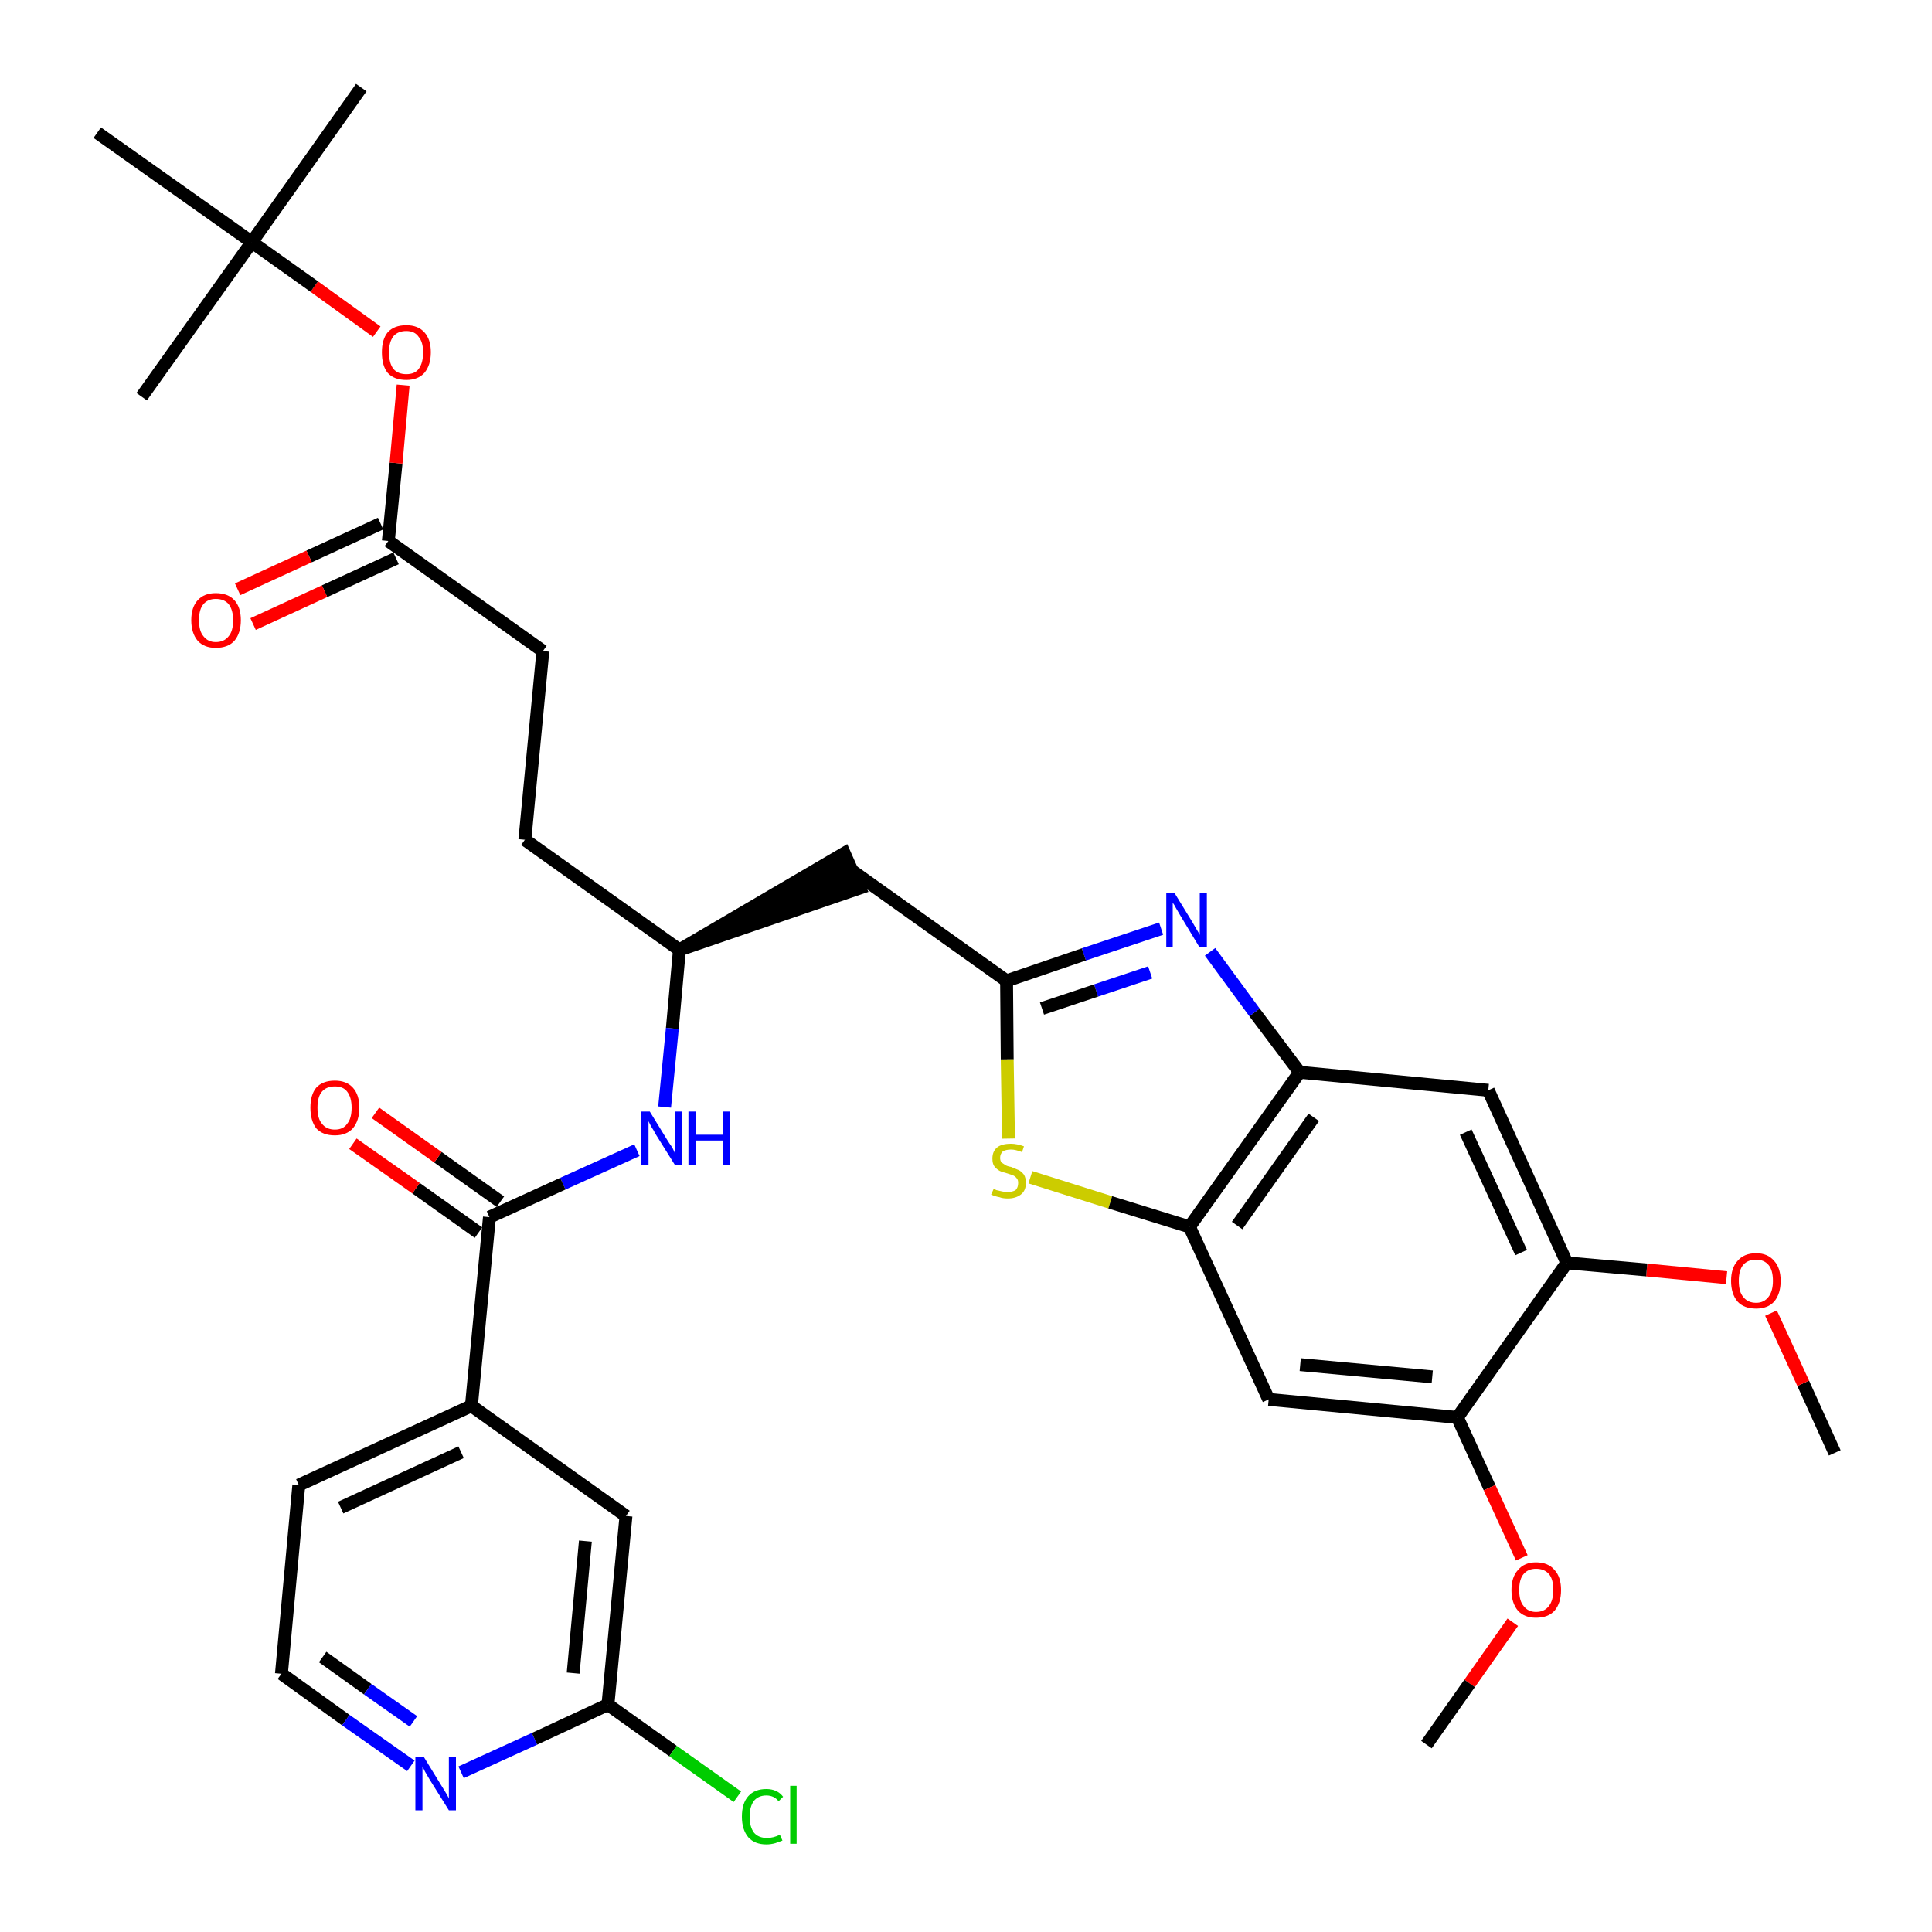 <?xml version='1.0' encoding='iso-8859-1'?>
<svg version='1.1' baseProfile='full'
              xmlns='http://www.w3.org/2000/svg'
                      xmlns:rdkit='http://www.rdkit.org/xml'
                      xmlns:xlink='http://www.w3.org/1999/xlink'
                  xml:space='preserve'
width='300px' height='300px' viewBox='0 0 300 300'>
<!-- END OF HEADER -->
<path class='bond-0 atom-0 atom-1' d='M 284.9,225.6 L 280.0,214.8' style='fill:none;fill-rule:evenodd;stroke:#000000;stroke-width:2.0px;stroke-linecap:butt;stroke-linejoin:miter;stroke-opacity:1' />
<path class='bond-0 atom-0 atom-1' d='M 280.0,214.8 L 275.0,203.9' style='fill:none;fill-rule:evenodd;stroke:#FF0000;stroke-width:2.0px;stroke-linecap:butt;stroke-linejoin:miter;stroke-opacity:1' />
<path class='bond-1 atom-1 atom-2' d='M 268.1,198.4 L 255.7,197.2' style='fill:none;fill-rule:evenodd;stroke:#FF0000;stroke-width:2.0px;stroke-linecap:butt;stroke-linejoin:miter;stroke-opacity:1' />
<path class='bond-1 atom-1 atom-2' d='M 255.7,197.2 L 243.3,196.1' style='fill:none;fill-rule:evenodd;stroke:#000000;stroke-width:2.0px;stroke-linecap:butt;stroke-linejoin:miter;stroke-opacity:1' />
<path class='bond-2 atom-2 atom-3' d='M 243.3,196.1 L 231.1,169.3' style='fill:none;fill-rule:evenodd;stroke:#000000;stroke-width:2.0px;stroke-linecap:butt;stroke-linejoin:miter;stroke-opacity:1' />
<path class='bond-2 atom-2 atom-3' d='M 236.2,194.5 L 227.6,175.8' style='fill:none;fill-rule:evenodd;stroke:#000000;stroke-width:2.0px;stroke-linecap:butt;stroke-linejoin:miter;stroke-opacity:1' />
<path class='bond-33 atom-31 atom-2' d='M 226.3,220.1 L 243.3,196.1' style='fill:none;fill-rule:evenodd;stroke:#000000;stroke-width:2.0px;stroke-linecap:butt;stroke-linejoin:miter;stroke-opacity:1' />
<path class='bond-3 atom-3 atom-4' d='M 231.1,169.3 L 201.8,166.5' style='fill:none;fill-rule:evenodd;stroke:#000000;stroke-width:2.0px;stroke-linecap:butt;stroke-linejoin:miter;stroke-opacity:1' />
<path class='bond-4 atom-4 atom-5' d='M 201.8,166.5 L 194.8,157.2' style='fill:none;fill-rule:evenodd;stroke:#000000;stroke-width:2.0px;stroke-linecap:butt;stroke-linejoin:miter;stroke-opacity:1' />
<path class='bond-4 atom-4 atom-5' d='M 194.8,157.2 L 187.9,147.8' style='fill:none;fill-rule:evenodd;stroke:#0000FF;stroke-width:2.0px;stroke-linecap:butt;stroke-linejoin:miter;stroke-opacity:1' />
<path class='bond-34 atom-29 atom-4' d='M 184.7,190.5 L 201.8,166.5' style='fill:none;fill-rule:evenodd;stroke:#000000;stroke-width:2.0px;stroke-linecap:butt;stroke-linejoin:miter;stroke-opacity:1' />
<path class='bond-34 atom-29 atom-4' d='M 192.1,190.3 L 204.0,173.5' style='fill:none;fill-rule:evenodd;stroke:#000000;stroke-width:2.0px;stroke-linecap:butt;stroke-linejoin:miter;stroke-opacity:1' />
<path class='bond-5 atom-5 atom-6' d='M 180.3,144.2 L 168.3,148.2' style='fill:none;fill-rule:evenodd;stroke:#0000FF;stroke-width:2.0px;stroke-linecap:butt;stroke-linejoin:miter;stroke-opacity:1' />
<path class='bond-5 atom-5 atom-6' d='M 168.3,148.2 L 156.3,152.3' style='fill:none;fill-rule:evenodd;stroke:#000000;stroke-width:2.0px;stroke-linecap:butt;stroke-linejoin:miter;stroke-opacity:1' />
<path class='bond-5 atom-5 atom-6' d='M 178.6,151.0 L 170.2,153.8' style='fill:none;fill-rule:evenodd;stroke:#0000FF;stroke-width:2.0px;stroke-linecap:butt;stroke-linejoin:miter;stroke-opacity:1' />
<path class='bond-5 atom-5 atom-6' d='M 170.2,153.8 L 161.8,156.6' style='fill:none;fill-rule:evenodd;stroke:#000000;stroke-width:2.0px;stroke-linecap:butt;stroke-linejoin:miter;stroke-opacity:1' />
<path class='bond-6 atom-6 atom-7' d='M 156.3,152.3 L 132.3,135.2' style='fill:none;fill-rule:evenodd;stroke:#000000;stroke-width:2.0px;stroke-linecap:butt;stroke-linejoin:miter;stroke-opacity:1' />
<path class='bond-27 atom-6 atom-28' d='M 156.3,152.3 L 156.4,164.5' style='fill:none;fill-rule:evenodd;stroke:#000000;stroke-width:2.0px;stroke-linecap:butt;stroke-linejoin:miter;stroke-opacity:1' />
<path class='bond-27 atom-6 atom-28' d='M 156.4,164.5 L 156.6,176.8' style='fill:none;fill-rule:evenodd;stroke:#CCCC00;stroke-width:2.0px;stroke-linecap:butt;stroke-linejoin:miter;stroke-opacity:1' />
<path class='bond-7 atom-8 atom-7' d='M 105.5,147.5 L 133.5,137.9 L 131.1,132.5 Z' style='fill:#000000;fill-rule:evenodd;fill-opacity:1;stroke:#000000;stroke-width:2.0px;stroke-linecap:butt;stroke-linejoin:miter;stroke-opacity:1;' />
<path class='bond-8 atom-8 atom-9' d='M 105.5,147.5 L 81.5,130.4' style='fill:none;fill-rule:evenodd;stroke:#000000;stroke-width:2.0px;stroke-linecap:butt;stroke-linejoin:miter;stroke-opacity:1' />
<path class='bond-17 atom-8 atom-18' d='M 105.5,147.5 L 104.4,159.7' style='fill:none;fill-rule:evenodd;stroke:#000000;stroke-width:2.0px;stroke-linecap:butt;stroke-linejoin:miter;stroke-opacity:1' />
<path class='bond-17 atom-8 atom-18' d='M 104.4,159.7 L 103.2,171.9' style='fill:none;fill-rule:evenodd;stroke:#0000FF;stroke-width:2.0px;stroke-linecap:butt;stroke-linejoin:miter;stroke-opacity:1' />
<path class='bond-9 atom-9 atom-10' d='M 81.5,130.4 L 84.3,101.1' style='fill:none;fill-rule:evenodd;stroke:#000000;stroke-width:2.0px;stroke-linecap:butt;stroke-linejoin:miter;stroke-opacity:1' />
<path class='bond-10 atom-10 atom-11' d='M 84.3,101.1 L 60.3,84.0' style='fill:none;fill-rule:evenodd;stroke:#000000;stroke-width:2.0px;stroke-linecap:butt;stroke-linejoin:miter;stroke-opacity:1' />
<path class='bond-11 atom-11 atom-12' d='M 59.1,81.3 L 48.0,86.4' style='fill:none;fill-rule:evenodd;stroke:#000000;stroke-width:2.0px;stroke-linecap:butt;stroke-linejoin:miter;stroke-opacity:1' />
<path class='bond-11 atom-11 atom-12' d='M 48.0,86.4 L 36.9,91.5' style='fill:none;fill-rule:evenodd;stroke:#FF0000;stroke-width:2.0px;stroke-linecap:butt;stroke-linejoin:miter;stroke-opacity:1' />
<path class='bond-11 atom-11 atom-12' d='M 61.5,86.7 L 50.4,91.8' style='fill:none;fill-rule:evenodd;stroke:#000000;stroke-width:2.0px;stroke-linecap:butt;stroke-linejoin:miter;stroke-opacity:1' />
<path class='bond-11 atom-11 atom-12' d='M 50.4,91.8 L 39.3,96.9' style='fill:none;fill-rule:evenodd;stroke:#FF0000;stroke-width:2.0px;stroke-linecap:butt;stroke-linejoin:miter;stroke-opacity:1' />
<path class='bond-12 atom-11 atom-13' d='M 60.3,84.0 L 61.5,71.9' style='fill:none;fill-rule:evenodd;stroke:#000000;stroke-width:2.0px;stroke-linecap:butt;stroke-linejoin:miter;stroke-opacity:1' />
<path class='bond-12 atom-11 atom-13' d='M 61.5,71.9 L 62.6,59.8' style='fill:none;fill-rule:evenodd;stroke:#FF0000;stroke-width:2.0px;stroke-linecap:butt;stroke-linejoin:miter;stroke-opacity:1' />
<path class='bond-13 atom-13 atom-14' d='M 58.5,51.5 L 48.8,44.5' style='fill:none;fill-rule:evenodd;stroke:#FF0000;stroke-width:2.0px;stroke-linecap:butt;stroke-linejoin:miter;stroke-opacity:1' />
<path class='bond-13 atom-13 atom-14' d='M 48.8,44.5 L 39.1,37.6' style='fill:none;fill-rule:evenodd;stroke:#000000;stroke-width:2.0px;stroke-linecap:butt;stroke-linejoin:miter;stroke-opacity:1' />
<path class='bond-14 atom-14 atom-15' d='M 39.1,37.6 L 56.1,13.6' style='fill:none;fill-rule:evenodd;stroke:#000000;stroke-width:2.0px;stroke-linecap:butt;stroke-linejoin:miter;stroke-opacity:1' />
<path class='bond-15 atom-14 atom-16' d='M 39.1,37.6 L 22.0,61.6' style='fill:none;fill-rule:evenodd;stroke:#000000;stroke-width:2.0px;stroke-linecap:butt;stroke-linejoin:miter;stroke-opacity:1' />
<path class='bond-16 atom-14 atom-17' d='M 39.1,37.6 L 15.1,20.6' style='fill:none;fill-rule:evenodd;stroke:#000000;stroke-width:2.0px;stroke-linecap:butt;stroke-linejoin:miter;stroke-opacity:1' />
<path class='bond-18 atom-18 atom-19' d='M 98.9,178.6 L 87.4,183.8' style='fill:none;fill-rule:evenodd;stroke:#0000FF;stroke-width:2.0px;stroke-linecap:butt;stroke-linejoin:miter;stroke-opacity:1' />
<path class='bond-18 atom-18 atom-19' d='M 87.4,183.8 L 76.0,189.0' style='fill:none;fill-rule:evenodd;stroke:#000000;stroke-width:2.0px;stroke-linecap:butt;stroke-linejoin:miter;stroke-opacity:1' />
<path class='bond-19 atom-19 atom-20' d='M 77.7,186.6 L 68.0,179.7' style='fill:none;fill-rule:evenodd;stroke:#000000;stroke-width:2.0px;stroke-linecap:butt;stroke-linejoin:miter;stroke-opacity:1' />
<path class='bond-19 atom-19 atom-20' d='M 68.0,179.7 L 58.3,172.8' style='fill:none;fill-rule:evenodd;stroke:#FF0000;stroke-width:2.0px;stroke-linecap:butt;stroke-linejoin:miter;stroke-opacity:1' />
<path class='bond-19 atom-19 atom-20' d='M 74.3,191.4 L 64.6,184.5' style='fill:none;fill-rule:evenodd;stroke:#000000;stroke-width:2.0px;stroke-linecap:butt;stroke-linejoin:miter;stroke-opacity:1' />
<path class='bond-19 atom-19 atom-20' d='M 64.6,184.5 L 54.8,177.6' style='fill:none;fill-rule:evenodd;stroke:#FF0000;stroke-width:2.0px;stroke-linecap:butt;stroke-linejoin:miter;stroke-opacity:1' />
<path class='bond-20 atom-19 atom-21' d='M 76.0,189.0 L 73.2,218.3' style='fill:none;fill-rule:evenodd;stroke:#000000;stroke-width:2.0px;stroke-linecap:butt;stroke-linejoin:miter;stroke-opacity:1' />
<path class='bond-21 atom-21 atom-22' d='M 73.2,218.3 L 46.4,230.6' style='fill:none;fill-rule:evenodd;stroke:#000000;stroke-width:2.0px;stroke-linecap:butt;stroke-linejoin:miter;stroke-opacity:1' />
<path class='bond-21 atom-21 atom-22' d='M 71.6,225.5 L 52.9,234.1' style='fill:none;fill-rule:evenodd;stroke:#000000;stroke-width:2.0px;stroke-linecap:butt;stroke-linejoin:miter;stroke-opacity:1' />
<path class='bond-35 atom-27 atom-21' d='M 97.2,235.4 L 73.2,218.3' style='fill:none;fill-rule:evenodd;stroke:#000000;stroke-width:2.0px;stroke-linecap:butt;stroke-linejoin:miter;stroke-opacity:1' />
<path class='bond-22 atom-22 atom-23' d='M 46.4,230.6 L 43.7,259.9' style='fill:none;fill-rule:evenodd;stroke:#000000;stroke-width:2.0px;stroke-linecap:butt;stroke-linejoin:miter;stroke-opacity:1' />
<path class='bond-23 atom-23 atom-24' d='M 43.7,259.9 L 53.7,267.1' style='fill:none;fill-rule:evenodd;stroke:#000000;stroke-width:2.0px;stroke-linecap:butt;stroke-linejoin:miter;stroke-opacity:1' />
<path class='bond-23 atom-23 atom-24' d='M 53.7,267.1 L 63.8,274.2' style='fill:none;fill-rule:evenodd;stroke:#0000FF;stroke-width:2.0px;stroke-linecap:butt;stroke-linejoin:miter;stroke-opacity:1' />
<path class='bond-23 atom-23 atom-24' d='M 50.1,257.3 L 57.1,262.3' style='fill:none;fill-rule:evenodd;stroke:#000000;stroke-width:2.0px;stroke-linecap:butt;stroke-linejoin:miter;stroke-opacity:1' />
<path class='bond-23 atom-23 atom-24' d='M 57.1,262.3 L 64.2,267.3' style='fill:none;fill-rule:evenodd;stroke:#0000FF;stroke-width:2.0px;stroke-linecap:butt;stroke-linejoin:miter;stroke-opacity:1' />
<path class='bond-24 atom-24 atom-25' d='M 71.6,275.2 L 83.0,270.0' style='fill:none;fill-rule:evenodd;stroke:#0000FF;stroke-width:2.0px;stroke-linecap:butt;stroke-linejoin:miter;stroke-opacity:1' />
<path class='bond-24 atom-24 atom-25' d='M 83.0,270.0 L 94.4,264.7' style='fill:none;fill-rule:evenodd;stroke:#000000;stroke-width:2.0px;stroke-linecap:butt;stroke-linejoin:miter;stroke-opacity:1' />
<path class='bond-25 atom-25 atom-26' d='M 94.4,264.7 L 104.5,271.9' style='fill:none;fill-rule:evenodd;stroke:#000000;stroke-width:2.0px;stroke-linecap:butt;stroke-linejoin:miter;stroke-opacity:1' />
<path class='bond-25 atom-25 atom-26' d='M 104.5,271.9 L 114.5,279.0' style='fill:none;fill-rule:evenodd;stroke:#00CC00;stroke-width:2.0px;stroke-linecap:butt;stroke-linejoin:miter;stroke-opacity:1' />
<path class='bond-26 atom-25 atom-27' d='M 94.4,264.7 L 97.2,235.4' style='fill:none;fill-rule:evenodd;stroke:#000000;stroke-width:2.0px;stroke-linecap:butt;stroke-linejoin:miter;stroke-opacity:1' />
<path class='bond-26 atom-25 atom-27' d='M 89.0,259.8 L 90.9,239.3' style='fill:none;fill-rule:evenodd;stroke:#000000;stroke-width:2.0px;stroke-linecap:butt;stroke-linejoin:miter;stroke-opacity:1' />
<path class='bond-28 atom-28 atom-29' d='M 160.0,182.8 L 172.4,186.7' style='fill:none;fill-rule:evenodd;stroke:#CCCC00;stroke-width:2.0px;stroke-linecap:butt;stroke-linejoin:miter;stroke-opacity:1' />
<path class='bond-28 atom-28 atom-29' d='M 172.4,186.7 L 184.7,190.5' style='fill:none;fill-rule:evenodd;stroke:#000000;stroke-width:2.0px;stroke-linecap:butt;stroke-linejoin:miter;stroke-opacity:1' />
<path class='bond-29 atom-29 atom-30' d='M 184.7,190.5 L 197.0,217.3' style='fill:none;fill-rule:evenodd;stroke:#000000;stroke-width:2.0px;stroke-linecap:butt;stroke-linejoin:miter;stroke-opacity:1' />
<path class='bond-30 atom-30 atom-31' d='M 197.0,217.3 L 226.3,220.1' style='fill:none;fill-rule:evenodd;stroke:#000000;stroke-width:2.0px;stroke-linecap:butt;stroke-linejoin:miter;stroke-opacity:1' />
<path class='bond-30 atom-30 atom-31' d='M 201.9,211.9 L 222.4,213.8' style='fill:none;fill-rule:evenodd;stroke:#000000;stroke-width:2.0px;stroke-linecap:butt;stroke-linejoin:miter;stroke-opacity:1' />
<path class='bond-31 atom-31 atom-32' d='M 226.3,220.1 L 231.3,231.0' style='fill:none;fill-rule:evenodd;stroke:#000000;stroke-width:2.0px;stroke-linecap:butt;stroke-linejoin:miter;stroke-opacity:1' />
<path class='bond-31 atom-31 atom-32' d='M 231.3,231.0 L 236.3,241.9' style='fill:none;fill-rule:evenodd;stroke:#FF0000;stroke-width:2.0px;stroke-linecap:butt;stroke-linejoin:miter;stroke-opacity:1' />
<path class='bond-32 atom-32 atom-33' d='M 234.9,251.9 L 228.2,261.4' style='fill:none;fill-rule:evenodd;stroke:#FF0000;stroke-width:2.0px;stroke-linecap:butt;stroke-linejoin:miter;stroke-opacity:1' />
<path class='bond-32 atom-32 atom-33' d='M 228.2,261.4 L 221.5,270.9' style='fill:none;fill-rule:evenodd;stroke:#000000;stroke-width:2.0px;stroke-linecap:butt;stroke-linejoin:miter;stroke-opacity:1' />
<path  class='atom-1' d='M 268.8 198.9
Q 268.8 196.9, 269.8 195.8
Q 270.8 194.6, 272.7 194.6
Q 274.5 194.6, 275.5 195.8
Q 276.5 196.9, 276.5 198.9
Q 276.5 200.9, 275.5 202.1
Q 274.5 203.2, 272.7 203.2
Q 270.8 203.2, 269.8 202.1
Q 268.8 200.9, 268.8 198.9
M 272.7 202.3
Q 273.9 202.3, 274.6 201.4
Q 275.3 200.5, 275.3 198.9
Q 275.3 197.2, 274.6 196.4
Q 273.9 195.6, 272.7 195.6
Q 271.4 195.6, 270.7 196.4
Q 270.0 197.2, 270.0 198.9
Q 270.0 200.6, 270.7 201.4
Q 271.4 202.3, 272.7 202.3
' fill='#FF0000'/>
<path  class='atom-5' d='M 182.4 138.7
L 185.1 143.1
Q 185.4 143.6, 185.8 144.3
Q 186.3 145.1, 186.3 145.2
L 186.3 138.7
L 187.4 138.7
L 187.4 147.0
L 186.2 147.0
L 183.3 142.2
Q 183.0 141.7, 182.6 141.0
Q 182.3 140.4, 182.1 140.2
L 182.1 147.0
L 181.1 147.0
L 181.1 138.7
L 182.4 138.7
' fill='#0000FF'/>
<path  class='atom-12' d='M 29.7 96.3
Q 29.7 94.3, 30.7 93.2
Q 31.7 92.1, 33.5 92.1
Q 35.4 92.1, 36.4 93.2
Q 37.4 94.3, 37.4 96.3
Q 37.4 98.3, 36.4 99.5
Q 35.4 100.6, 33.5 100.6
Q 31.7 100.6, 30.7 99.5
Q 29.7 98.3, 29.7 96.3
M 33.5 99.7
Q 34.8 99.7, 35.5 98.8
Q 36.2 98.0, 36.2 96.3
Q 36.2 94.7, 35.5 93.8
Q 34.8 93.0, 33.5 93.0
Q 32.3 93.0, 31.6 93.8
Q 30.9 94.6, 30.9 96.3
Q 30.9 98.0, 31.6 98.8
Q 32.3 99.7, 33.5 99.7
' fill='#FF0000'/>
<path  class='atom-13' d='M 59.3 54.7
Q 59.3 52.7, 60.2 51.6
Q 61.2 50.5, 63.1 50.5
Q 64.9 50.5, 65.9 51.6
Q 66.9 52.7, 66.9 54.7
Q 66.9 56.7, 65.9 57.9
Q 64.9 59.0, 63.1 59.0
Q 61.2 59.0, 60.2 57.9
Q 59.3 56.8, 59.3 54.7
M 63.1 58.1
Q 64.4 58.1, 65.0 57.3
Q 65.7 56.4, 65.7 54.7
Q 65.7 53.1, 65.0 52.3
Q 64.4 51.4, 63.1 51.4
Q 61.8 51.4, 61.1 52.2
Q 60.4 53.1, 60.4 54.7
Q 60.4 56.4, 61.1 57.3
Q 61.8 58.1, 63.1 58.1
' fill='#FF0000'/>
<path  class='atom-18' d='M 100.9 172.6
L 103.6 177.0
Q 103.9 177.5, 104.4 178.2
Q 104.8 179.0, 104.8 179.1
L 104.8 172.6
L 105.9 172.6
L 105.9 180.9
L 104.8 180.9
L 101.8 176.1
Q 101.5 175.5, 101.1 174.9
Q 100.8 174.3, 100.7 174.1
L 100.7 180.9
L 99.6 180.9
L 99.6 172.6
L 100.9 172.6
' fill='#0000FF'/>
<path  class='atom-18' d='M 106.9 172.6
L 108.1 172.6
L 108.1 176.2
L 112.3 176.2
L 112.3 172.6
L 113.4 172.6
L 113.4 180.9
L 112.3 180.9
L 112.3 177.1
L 108.1 177.1
L 108.1 180.9
L 106.9 180.9
L 106.9 172.6
' fill='#0000FF'/>
<path  class='atom-20' d='M 48.2 172.0
Q 48.2 170.0, 49.1 168.9
Q 50.1 167.8, 52.0 167.8
Q 53.8 167.8, 54.8 168.9
Q 55.8 170.0, 55.8 172.0
Q 55.8 174.0, 54.8 175.2
Q 53.8 176.3, 52.0 176.3
Q 50.1 176.3, 49.1 175.2
Q 48.2 174.0, 48.2 172.0
M 52.0 175.4
Q 53.3 175.4, 53.9 174.5
Q 54.6 173.7, 54.6 172.0
Q 54.6 170.4, 53.9 169.5
Q 53.3 168.7, 52.0 168.7
Q 50.7 168.7, 50.0 169.5
Q 49.3 170.3, 49.3 172.0
Q 49.3 173.7, 50.0 174.5
Q 50.7 175.4, 52.0 175.4
' fill='#FF0000'/>
<path  class='atom-24' d='M 65.8 272.8
L 68.5 277.2
Q 68.8 277.7, 69.3 278.5
Q 69.7 279.2, 69.7 279.3
L 69.7 272.8
L 70.8 272.8
L 70.8 281.1
L 69.7 281.1
L 66.7 276.3
Q 66.4 275.8, 66.0 275.1
Q 65.7 274.5, 65.6 274.3
L 65.6 281.1
L 64.5 281.1
L 64.5 272.8
L 65.8 272.8
' fill='#0000FF'/>
<path  class='atom-26' d='M 115.2 282.1
Q 115.2 280.0, 116.2 278.9
Q 117.2 277.8, 119.0 277.8
Q 120.7 277.8, 121.6 279.0
L 120.9 279.7
Q 120.2 278.8, 119.0 278.8
Q 117.8 278.8, 117.1 279.6
Q 116.4 280.5, 116.4 282.1
Q 116.4 283.7, 117.1 284.6
Q 117.8 285.4, 119.1 285.4
Q 120.1 285.4, 121.1 284.9
L 121.5 285.8
Q 121.0 286.0, 120.4 286.2
Q 119.7 286.4, 119.0 286.4
Q 117.2 286.4, 116.2 285.3
Q 115.2 284.1, 115.2 282.1
' fill='#00CC00'/>
<path  class='atom-26' d='M 122.7 277.3
L 123.7 277.3
L 123.7 286.3
L 122.7 286.3
L 122.7 277.3
' fill='#00CC00'/>
<path  class='atom-28' d='M 154.3 184.6
Q 154.4 184.6, 154.7 184.8
Q 155.1 184.9, 155.6 185.0
Q 156.0 185.1, 156.4 185.1
Q 157.2 185.1, 157.7 184.8
Q 158.1 184.4, 158.1 183.7
Q 158.1 183.2, 157.9 183.0
Q 157.7 182.7, 157.3 182.5
Q 157.0 182.4, 156.4 182.2
Q 155.6 182.0, 155.2 181.8
Q 154.7 181.5, 154.4 181.1
Q 154.1 180.7, 154.1 179.9
Q 154.1 178.8, 154.8 178.2
Q 155.5 177.6, 157.0 177.6
Q 157.9 177.6, 159.0 178.0
L 158.7 178.9
Q 157.7 178.5, 157.0 178.5
Q 156.2 178.5, 155.7 178.8
Q 155.3 179.2, 155.3 179.8
Q 155.3 180.2, 155.5 180.5
Q 155.8 180.7, 156.1 180.9
Q 156.4 181.1, 157.0 181.2
Q 157.7 181.5, 158.2 181.7
Q 158.6 181.9, 159.0 182.4
Q 159.3 182.9, 159.3 183.7
Q 159.3 184.9, 158.5 185.5
Q 157.7 186.1, 156.5 186.1
Q 155.7 186.1, 155.2 185.9
Q 154.6 185.8, 153.9 185.5
L 154.3 184.6
' fill='#CCCC00'/>
<path  class='atom-32' d='M 234.7 246.9
Q 234.7 244.9, 235.7 243.8
Q 236.7 242.6, 238.5 242.6
Q 240.4 242.6, 241.4 243.8
Q 242.4 244.9, 242.4 246.9
Q 242.4 248.9, 241.4 250.1
Q 240.4 251.2, 238.5 251.2
Q 236.7 251.2, 235.7 250.1
Q 234.7 248.9, 234.7 246.9
M 238.5 250.3
Q 239.8 250.3, 240.5 249.4
Q 241.2 248.5, 241.2 246.9
Q 241.2 245.2, 240.5 244.4
Q 239.8 243.6, 238.5 243.6
Q 237.3 243.6, 236.6 244.4
Q 235.9 245.2, 235.9 246.9
Q 235.9 248.6, 236.6 249.4
Q 237.3 250.3, 238.5 250.3
' fill='#FF0000'/>
</svg>
